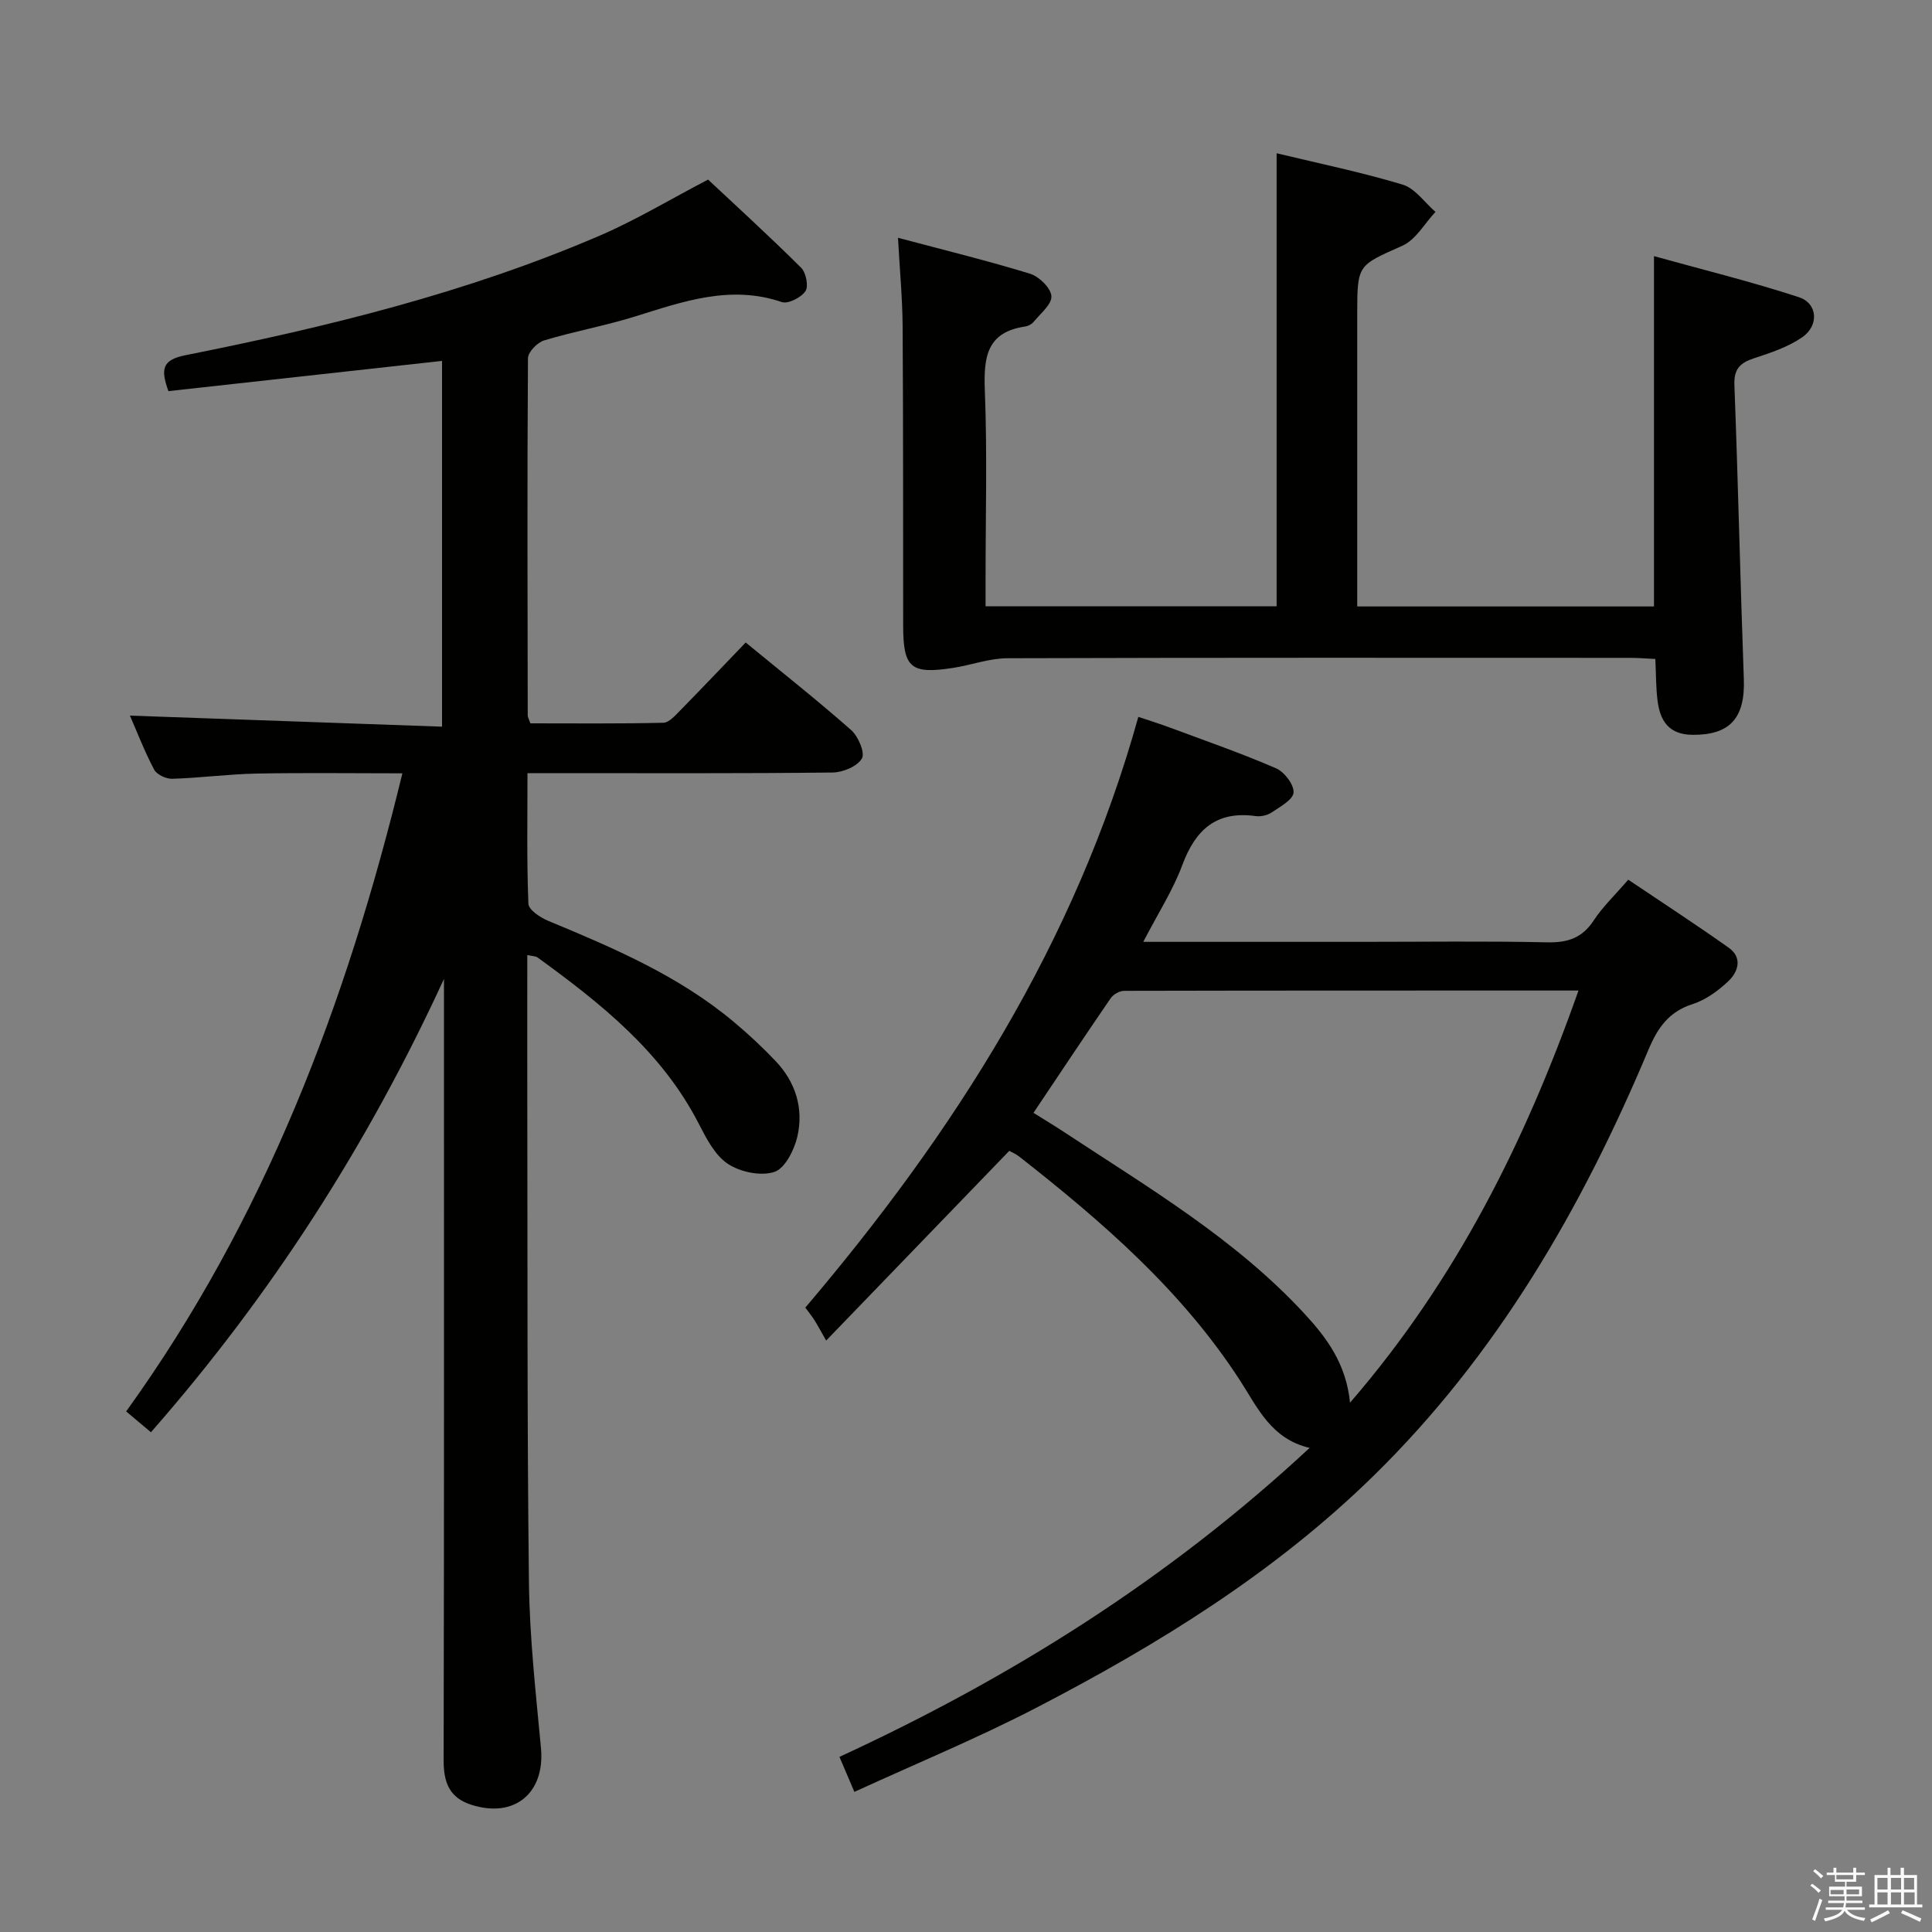 <svg enable-background="new 0 0 400 400" viewBox="0 0 400 400" xmlns="http://www.w3.org/2000/svg"><rect x="0" y="0" width="400" height="400" fill="#808080" stroke="none"/><path d="m374.8 390.4.4-.4c.7.5 1.3 1 1.8 1.4l-.5.5c-.5-.6-1.1-1.1-1.7-1.5zm1 7.3-.6-.3c.5-1.4 1.1-2.8 1.5-4.3.2.1.4.2.6.3-.5 1.3-1 2.8-1.5 4.3zm-.4-10.3.4-.4c.4.3 1 .8 1.7 1.4l-.5.5c-.4-.5-1-1-1.6-1.5zm2.5.3h1.7v-1h.6v1h3.5v-1h.6v1h1.8v.5h-1.8v1.4h-2v1h3.2v2h-3.2v.9h3.3v.5h-3.4c0 .3-.1.6-.1.9h4v.5h-3.7c.7.9 1.9 1.5 3.8 1.7-.1.2-.2.4-.3.6-2.1-.4-3.5-1.1-4-2.1-.4 1-1.8 1.7-4 2.2-.1-.2-.2-.4-.3-.6 2.1-.4 3.4-1 3.8-1.8h-3.4v-.5h3.6c.1-.3.1-.6.2-.9h-3.3v-.5h3.4c0-.3 0-.6 0-.9h-3.2v-2h3.3v-1h-2.1v-1.4h-1.7v-.5zm1.1 3.5v1h2.7c0-.3 0-.4 0-.4 0-.1 0-.2 0-.2 0-.1 0-.2 0-.3h-2.7zm1.2-3v.9h3.5v-.9zm4.7 3h-2.6v.6.4h2.6z" fill="#fafafb"/><path d="m393.6 386.7h.6v1.5h2.7v6.1h1.1v.6h-11v-.6h1.1v-6.1h2.7v-1.5h.6v1.5h2.1v-1.5zm-2.7 8.8.4.6c-1.2.6-2.5 1.3-3.8 1.9-.1-.2-.2-.4-.3-.6 1.2-.6 2.5-1.2 3.7-1.9zm-2.2-6.7v2.4h2.1v-2.4zm0 3v2.5h2.1v-2.5zm2.8-3v2.4h2.1v-2.4zm0 3v2.5h2.1v-2.5zm6 6.1c-1.4-.7-2.7-1.3-3.9-1.8l.3-.6c1.5.6 2.7 1.2 3.9 1.7zm-1.2-9.1h-2.1v2.4h2.1zm-2.1 3v2.5h2.2v-2.5z" fill="#fafafb"/><g fill="#010100"><path d="m109.17 197.73c0 10.44-.02 20.43 0 30.42.07 33.15-.05 66.31.34 99.46.14 11.43 1.42 22.87 2.49 34.28.87 9.31-5.43 14.63-14.39 11.78-4.57-1.45-5.77-4.63-5.76-9.21.11-52.15.07-104.3.07-156.45 0-1.78 0-3.56 0-5.34-15.68 34.1-35.59 65.26-60.67 93.86-1.58-1.33-3.15-2.65-5.13-4.31 28.64-39.74 45.58-84.31 57.19-132.11-10.44 0-20.34-.14-30.24.05-5.81.12-11.6.9-17.41 1.08-1.26.04-3.19-.86-3.74-1.89-2-3.78-3.54-7.8-5.02-11.19 21.48.76 42.84 1.52 64.62 2.29 0-25.85 0-50.73 0-75.73-18.87 2.09-37.74 4.17-56.65 6.26-1.6-4.48-1.39-6.45 3.49-7.43 29.32-5.84 58.32-12.93 85.89-24.8 7.43-3.2 14.42-7.43 22.35-11.57 6.06 5.68 12.8 11.82 19.26 18.25 1.02 1.01 1.58 3.85.9 4.85-.89 1.32-3.59 2.7-4.89 2.26-10.7-3.64-20.5-.09-30.47 3.01-6.16 1.91-12.57 3.06-18.75 4.93-1.41.43-3.34 2.42-3.34 3.7-.17 24.66-.09 49.31-.05 73.97 0 .31.2.61.55 1.61 9.01 0 18.27.1 27.52-.12 1.2-.03 2.49-1.52 3.51-2.56 4.43-4.51 8.78-9.1 13.55-14.06 7.61 6.26 14.89 12.01 21.83 18.13 1.47 1.3 2.91 4.69 2.23 5.88-.94 1.63-3.92 2.88-6.04 2.91-18.99.22-37.99.13-56.98.13-1.82 0-3.64 0-6.22 0 0 9.2-.17 18.13.19 27.04.05 1.25 2.45 2.86 4.08 3.53 13.53 5.62 26.98 11.35 38.37 20.87 3.05 2.55 5.99 5.28 8.73 8.17 4.17 4.39 5.84 9.85 4.5 15.66-.64 2.76-2.57 6.59-4.77 7.3-2.82.91-7.06.02-9.63-1.69-2.68-1.78-4.45-5.27-6.02-8.32-7.65-14.88-20.26-24.88-33.38-34.41-.35-.26-.92-.23-2.11-.49z"/><path d="m236.7 195h45.2c12.83 0 25.66-.18 38.48.1 4.25.09 7.23-.93 9.6-4.56 1.8-2.75 4.26-5.08 7.13-8.41 6.94 4.67 13.97 9.24 20.81 14.09 2.88 2.04 1.97 4.98-.07 6.91-2.11 2-4.7 3.89-7.42 4.76-4.96 1.59-7.25 4.95-9.16 9.5-13.76 32.78-31.35 63.18-56.99 88.26-20.41 19.97-44.49 34.83-69.66 47.89-12.18 6.32-24.92 11.57-37.73 17.45-1.18-2.76-1.99-4.67-3.09-7.25 35.45-16.35 68.11-36.79 97.34-63.97-7.98-1.86-10.8-8.39-14.4-13.95-12.05-18.62-28.49-32.85-45.69-46.34-.76-.6-1.69-.98-2.09-1.21-12.39 12.84-24.57 25.46-37.91 39.28-1.32-2.32-1.86-3.34-2.48-4.31-.53-.83-1.17-1.6-1.84-2.51 30.75-36.2 55.92-75.47 68.95-122.31 2.16.73 4.45 1.44 6.68 2.27 7.31 2.72 14.68 5.28 21.83 8.38 1.72.74 3.73 3.38 3.63 5.01-.1 1.49-2.79 2.95-4.54 4.13-.89.6-2.26.9-3.33.75-8.1-1.12-12.43 2.79-15.15 10.1-1.94 5.24-5.05 10.05-8.1 15.94zm42.81 95.41c22.02-25.48 36.29-54.13 47.3-85.33-31.85 0-62.96-.01-94.07.06-.94 0-2.23.73-2.77 1.51-5.34 7.78-10.57 15.65-16 23.75 2.31 1.45 4.43 2.72 6.49 4.08 17.33 11.43 35.29 22.01 49.59 37.48 4.68 5.07 8.64 10.37 9.46 18.45z"/><path d="m342.44 125.56c0-24.12 0-47.71 0-72.53 10.11 2.81 20.16 5.28 29.98 8.49 3.92 1.28 4.24 5.88.69 8.32-2.93 2.01-6.5 3.21-9.94 4.33-2.9.95-4.21 2.2-4.08 5.55.77 20.27 1.21 40.56 1.95 60.84.3 8.09-2.86 11.61-10.54 11.58-4.98-.02-6.79-2.87-7.32-7.07-.35-2.76-.31-5.56-.46-8.64-1.94-.09-3.57-.23-5.19-.23-42.98-.01-85.96-.06-128.95.08-3.73.01-7.43 1.4-11.18 1.99-8.84 1.38-10.4.03-10.41-8.73-.02-20.66.02-41.32-.11-61.97-.04-5.77-.59-11.54-.96-18.34 9.58 2.55 18.54 4.74 27.34 7.44 1.87.58 4.31 2.96 4.42 4.64.11 1.71-2.29 3.62-3.7 5.35-.39.48-1.11.85-1.73.94-8.02 1.17-8.61 6.43-8.35 13.25.51 12.97.15 25.98.15 38.98v5.69h60.26c0-31.26 0-62.28 0-93.79 8.8 2.12 17.56 3.92 26.08 6.49 2.6.78 4.56 3.71 6.81 5.65-2.25 2.39-4.07 5.76-6.84 7-9.23 4.13-9.36 3.84-9.36 14.1v54.98 5.61z"/></g></svg>